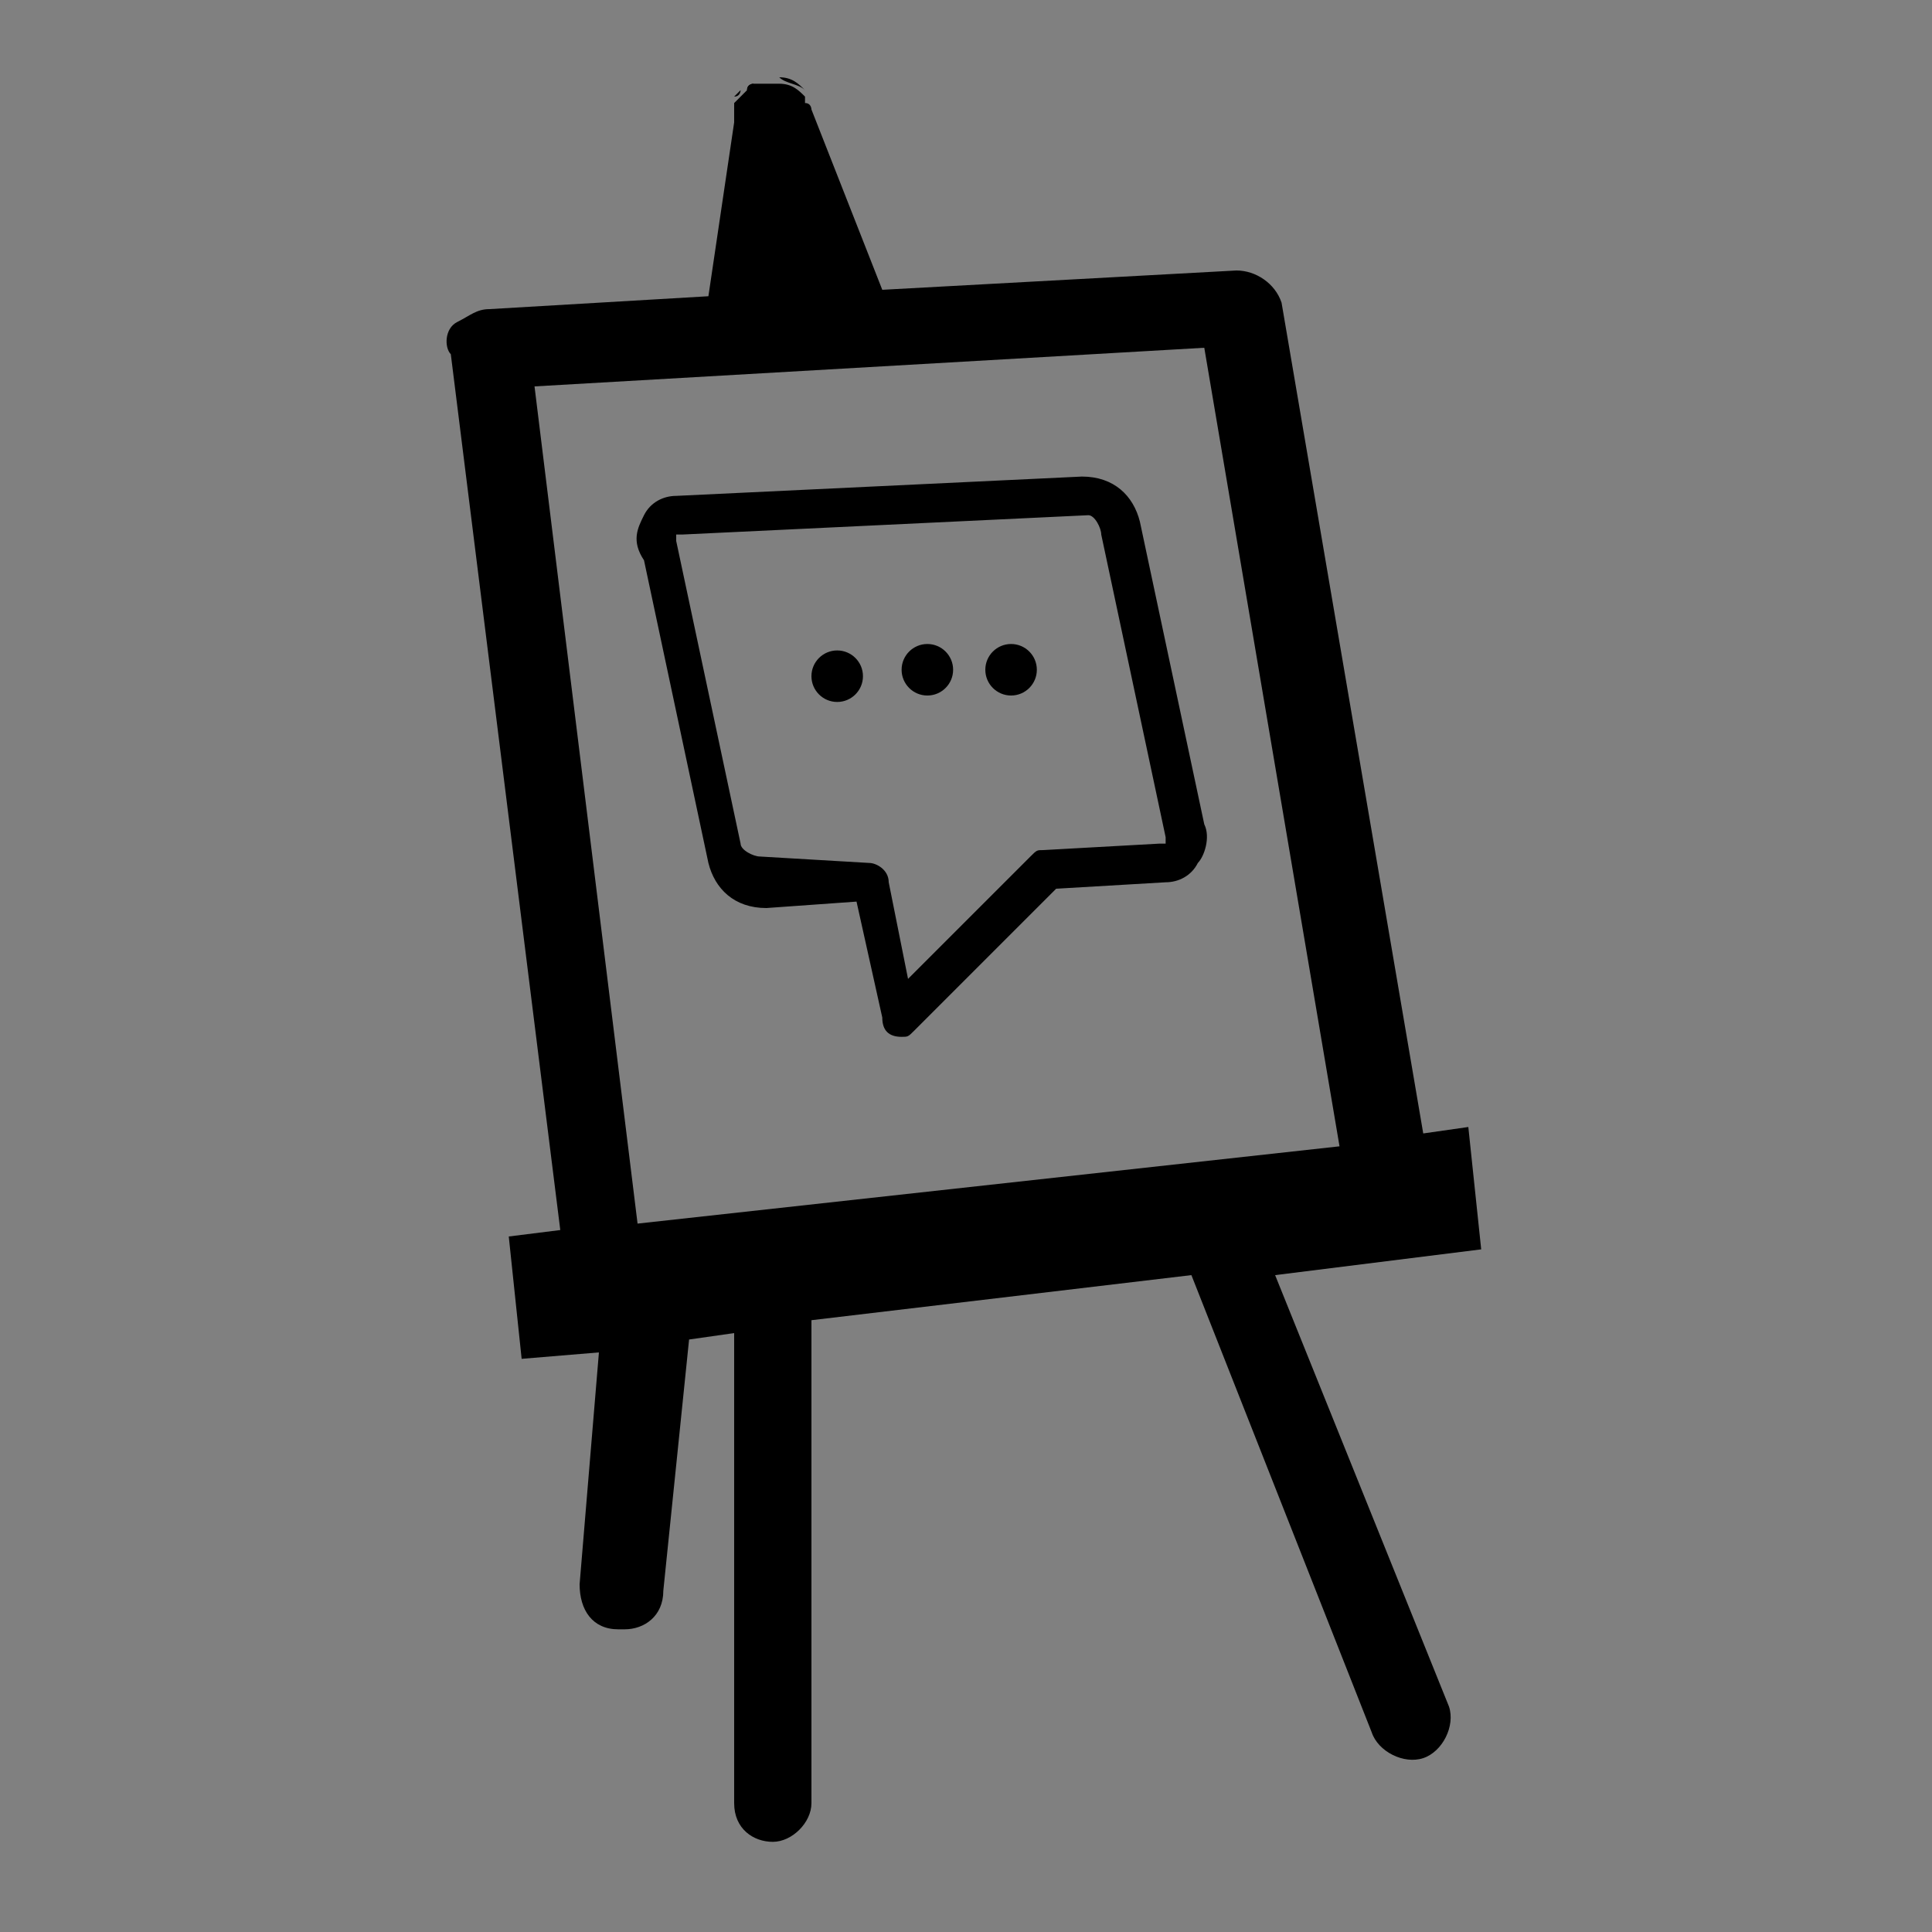 <svg xmlns="http://www.w3.org/2000/svg" viewBox="0 0 30 30" enable-background="new 0 0 30 30"><rect x="0" y="0" width="30" height="30" fill="#808080" stroke="none"/><style type="text/css">.st0{fill:#FFFFFF;}</style><path d="M11.4 1.7v-.1.1zM11.6 1.4s.1 0 .1-.1c0 0-.1 0-.1.1zM11.4 1.5l.1-.1s0 .1-.1.1zM11.9 1.2c-.1 0-.1 0 0 0h.1-.1zM12.1 1.2c.2 0 .3.1.4.2-.1-.1-.3-.1-.4-.2zM12 1.2zM11.5 1.4c.1 0 .1 0 0 0 .1 0 .1 0 0 0zM12.5 1.5zM11.4 1.6s0-.1 0 0c0-.1 0 0 0 0zM11.7 1.3c.1 0 .1 0 0 0 .1 0 .1 0 0 0z"/><path class="st0" d="M11.3 14.2"/><path d="M19.8 19.8l3.2-.4-.2-1.9-.7.1-2.2-12.9c-.1-.3-.4-.5-.7-.5l-5.5.3-1.1-2.8s0-.1-.1-.1v-.1c-.1-.1-.2-.2-.4-.2h-.4s-.1 0-.1.1l-.1.1-.1.1V1.9L11 4.6l-3.4.2c-.2 0-.3.1-.5.2s-.2.4-.1.5l1.7 13.6-.8.1.2 1.9 1.2-.1-.3 3.6c0 .4.2.7.6.7h.1c.3 0 .6-.2.6-.6l.4-3.9.7-.1V28c0 .4.3.6.6.6s.6-.3.6-.6v-7.5l5.9-.7 2.8 7.1c.1.3.5.5.8.4.3-.1.5-.5.4-.8l-2.7-6.7zM9.9 19L8.3 6l10.4-.6 2.1 12.4L9.9 19zM14 16.1c-.1 0-.1 0 0 0-.2 0-.3-.1-.3-.3l-.4-1.8-1.4.1c-.5 0-.8-.3-.9-.7l-1-4.7c-.2-.3-.1-.5 0-.7.1-.2.3-.3.5-.3l6.3-.3c.5 0 .8.3.9.7l1 4.7c.1.2 0 .5-.1.6-.1.2-.3.3-.5.3l-1.7.1-2.2 2.2c-.1.1-.1.1-.2.1zm-.5-2.7c.1 0 .3.1.3.3l.3 1.5 1.9-1.9c.1-.1.1-.1.2-.1l1.8-.1h.1V13l-1-4.7c0-.1-.1-.3-.2-.3l-6.3.3h-.1v.1l1 4.7c0 .1.2.2.3.2l1.7.1z"/><circle cx="13" cy="10.5" r=".4"/><circle cx="14.4" cy="10.4" r=".4"/><circle cx="15.7" cy="10.4" r=".4"/></svg>